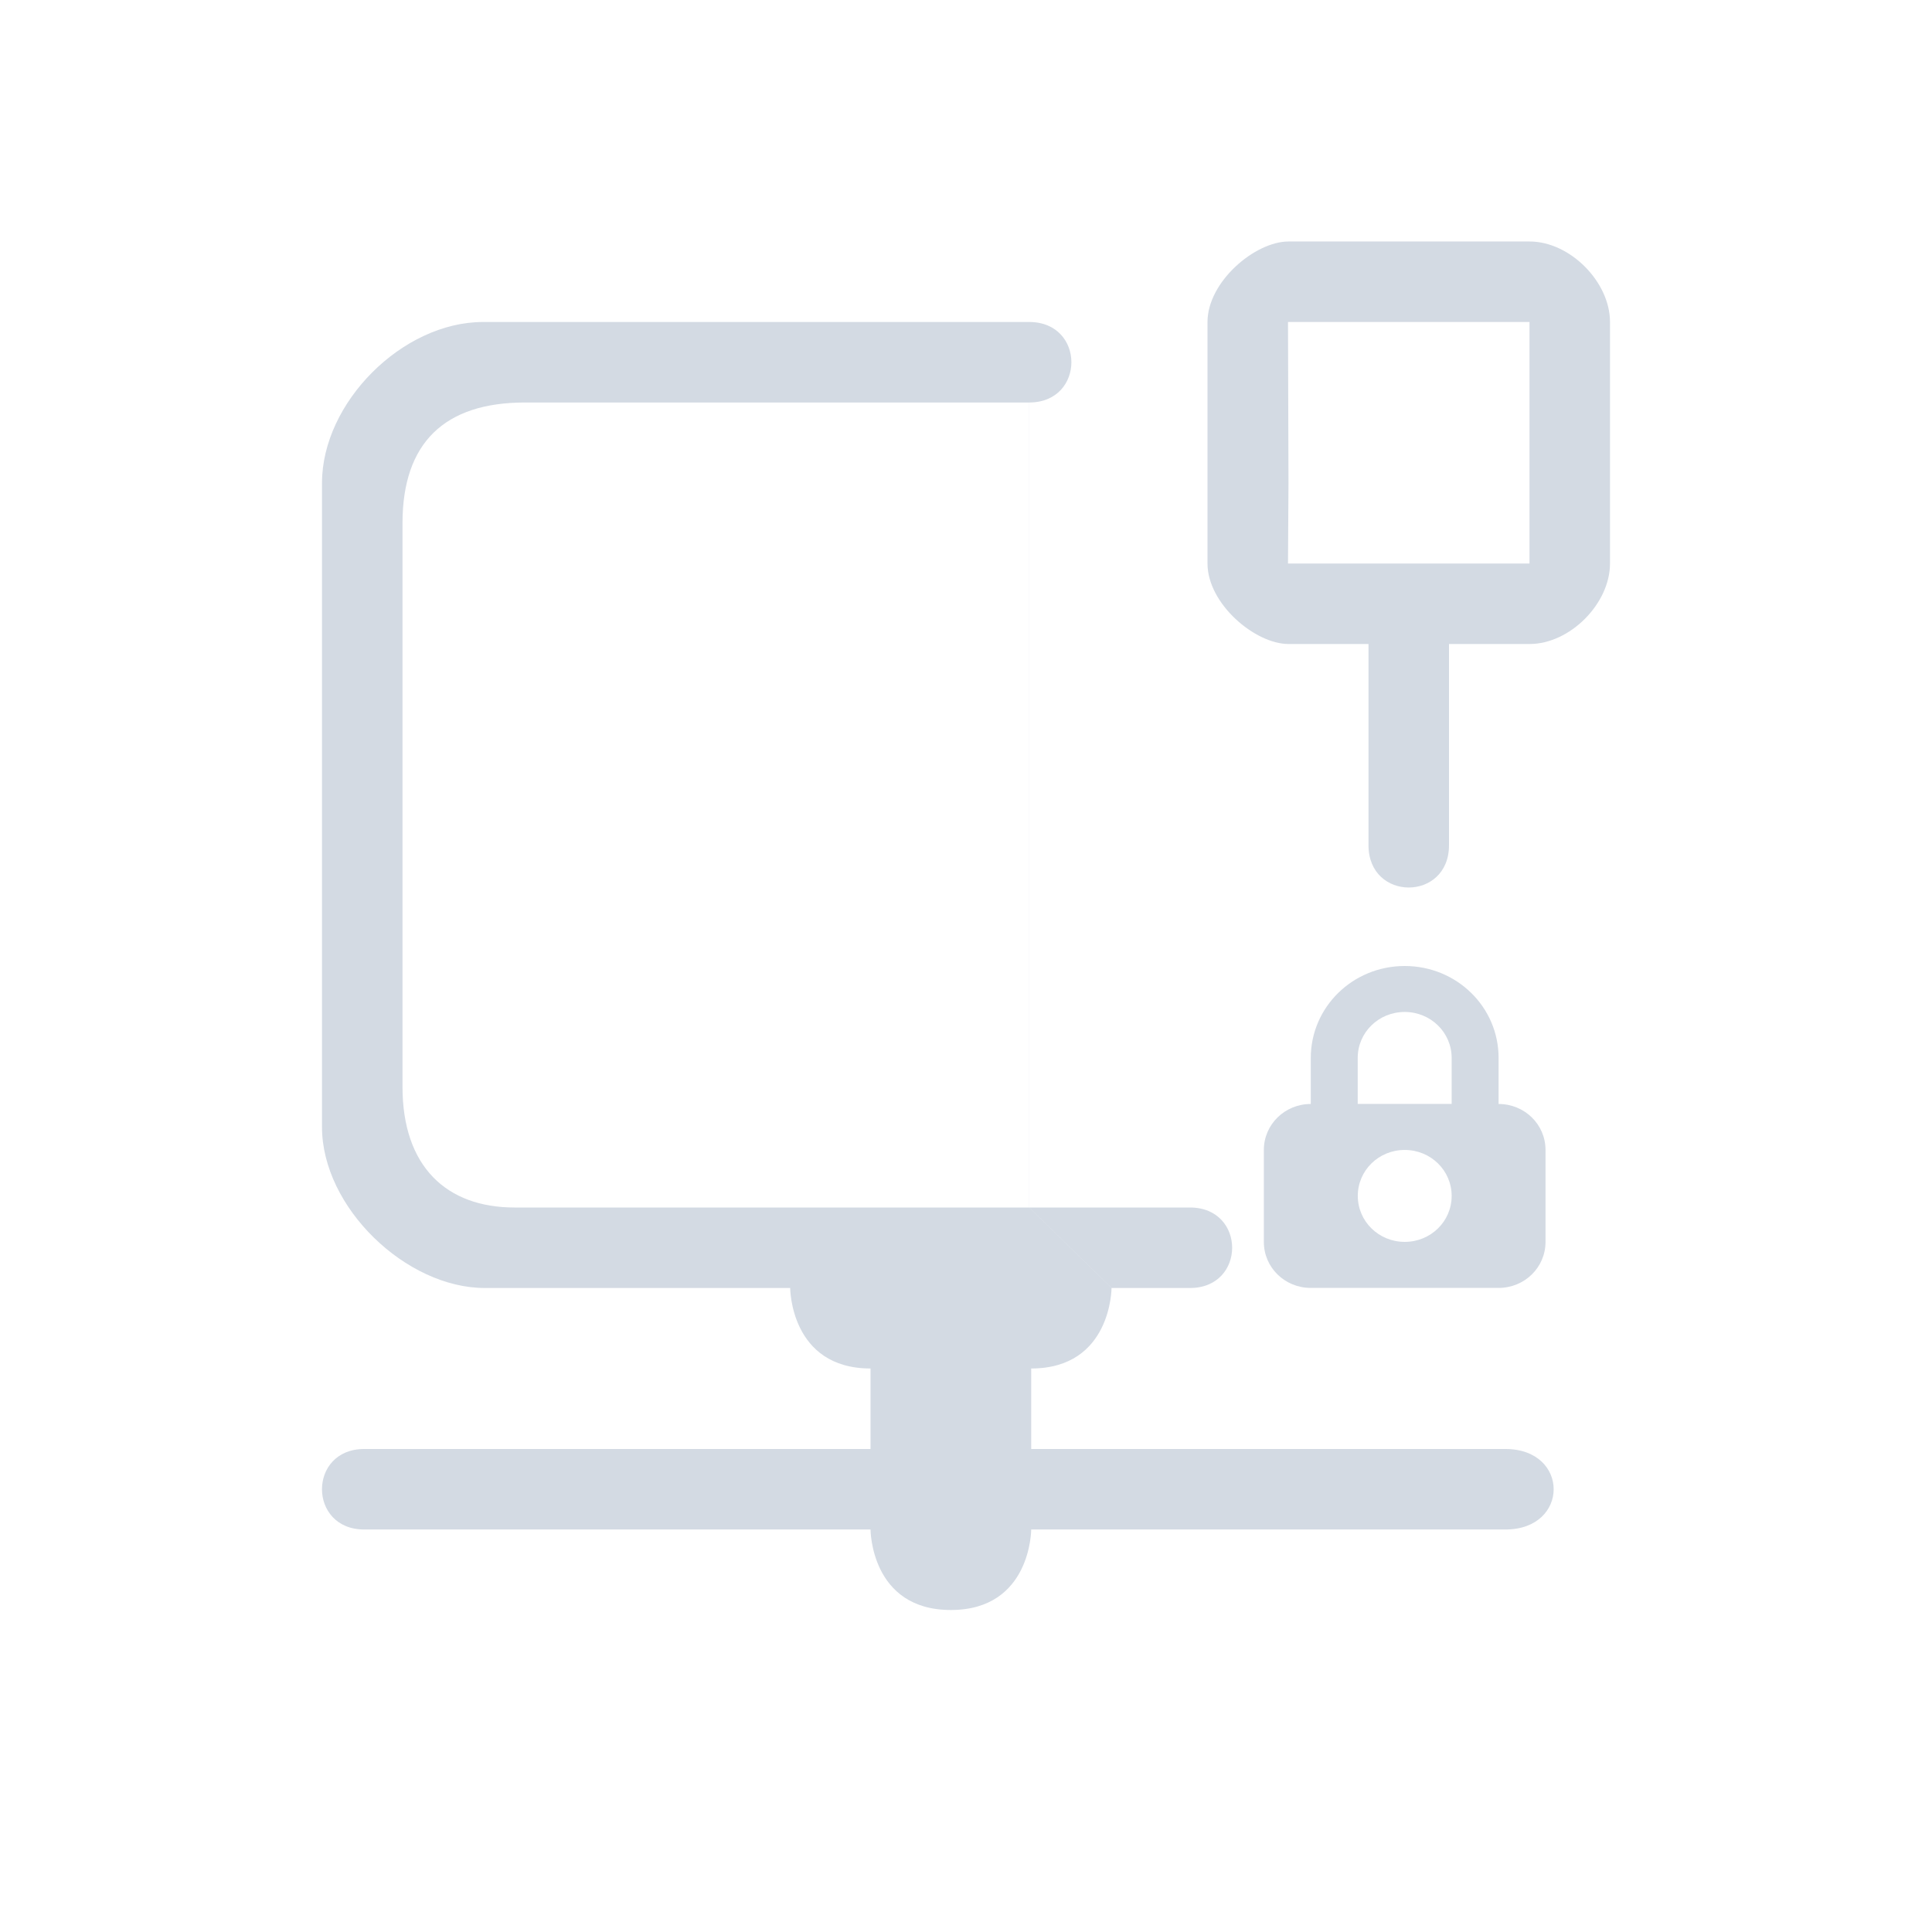 <?xml version="1.0" encoding="UTF-8" standalone="no"?>
<svg
   width="24"
   height="24"
   version="1.1"
   id="svg1"
   sodipodi:docname="network-wired-activated-locked.svg"
   inkscape:version="1.3.2 (091e20ef0f, 2023-11-25)"
   xmlns:inkscape="http://www.inkscape.org/namespaces/inkscape"
   xmlns:sodipodi="http://sodipodi.sourceforge.net/DTD/sodipodi-0.dtd"
   xmlns="http://www.w3.org/2000/svg"
   xmlns:svg="http://www.w3.org/2000/svg">
  <defs
     id="defs1" />
  <sodipodi:namedview
     id="namedview1"
     pagecolor="#ffffff"
     bordercolor="#999999"
     borderopacity="1"
     inkscape:showpageshadow="2"
     inkscape:pageopacity="0"
     inkscape:pagecheckerboard="0"
     inkscape:deskcolor="#d1d1d1"
     inkscape:zoom="8.6590909"
     inkscape:cx="11.433071"
     inkscape:cy="10.855643"
     inkscape:window-width="1920"
     inkscape:window-height="996"
     inkscape:window-x="0"
     inkscape:window-y="0"
     inkscape:window-maximized="1"
     inkscape:current-layer="svg1" />
  <style
     type="text/css"
     id="current-color-scheme">.ColorScheme-Text { color:#d3dae3; }
.ColorScheme-Background { color:#eff0f1; }
.ColorScheme-Highlight { color:#3498db; }
.ColorScheme-ViewText { color:#31363b; }
.ColorScheme-ViewBackground { color:#fcfcfc; }
.ColorScheme-ViewHover { color:#93cee9; }
.ColorScheme-ViewFocus { color:#3daee9; }
.ColorScheme-ButtonText { color:#31363b; }
.ColorScheme-ButtonBackground { color:#eff0f1; }
.ColorScheme-ButtonHover { color:#93cee9; }
.ColorScheme-ButtonFocus { color:#3daee9; }
.ColorScheme-NegativeText { color: #e74c3c; }
</style>
  <g
     id="22-22-network-wired-activated-locked"
     transform="translate(176,66)">
    <rect
       y="-65"
       x="-175"
       height="22"
       width="22"
       id="rect4574-7"
       style="fill:none;fill-opacity:1;stroke:none" />
    <path
       style="stroke-width:0.999;stroke:none;fill-opacity:1;fill:currentColor;"
       d="m -170,-62 c -1,0 -2,1 -2,2 v 8 c 0,1 1.046,2 2.022,2 l 3.794,-7e-5 c 0,0 0,1 0.998,1 v 0 1 h -6.29 c -0.699,0 -0.699,1 0,1 h 6.29 c 0,0 0,1 0.998,1 v 0 c 0.998,0 0.998,-1 0.998,-1 h 5.891 c 0.799,0 0.799,-1 0,-1 h -5.891 v -1 c 0.998,0 0.998,-1 0.998,-1 v 0 0 0 0 0 l -1.023,-1 v -10 c 0.699,0 0.699,-1 0,-1 z m 0.521,1 h 5.267 0.998 v 10 l 1.023,1 h 0.973 c 0.699,0 0.699,-1 0,-1 l -8.391,1e-5 C -170.452,-51 -171,-51.507 -171,-52.5 v -7 c 0,-1 0.523,-1.5 1.521,-1.5 z"
       id="rect4144-9-6-7-3-2"
       class="ColorScheme-Text "
       sodipodi:nodetypes="ccccccccccccccccccccccccccccccccccccccc" />
    <path
       class="ColorScheme-Text "
       d="m -159.994,-63 c -0.416,0 -1.006,0.5 -1.006,1 v 3 c 0,0.5 0.59,1 1.006,1 H -159 v 2.5 c 0,0.7 1,0.7 1,0 V -58 h 1.002 c 0.499,0 0.998,-0.5 0.998,-1 v -3 c 0,-0.5 -0.499,-1 -0.998,-1 z m -0.006,1 h 3.002 -0.002 v 2 1 h -3 l 0.006,-1 z"
       stroke-opacity="0"
       stroke-width="0.335"
       id="path5-3-5-5-7"
       style="fill-opacity:1;fill:currentColor;"
       sodipodi:nodetypes="ssscccccssssscccccccc" />
    <path
       class="ColorScheme-Text "
       id="path10095"
       style="stroke-width:0.577;fill-opacity:1;fill:currentColor;"
       d="m -158.55,-54 c -0.646,0 -1.167,0.51 -1.167,1.143 v 0.571 c -0.323,0 -0.583,0.255 -0.583,0.571 v 1.143 c 0,0.317 0.26,0.571 0.583,0.571 h 2.333 c 0.323,0 0.583,-0.255 0.583,-0.571 v -1.143 c 0,-0.317 -0.26,-0.571 -0.583,-0.571 v -0.571 C -157.383,-53.49 -157.904,-54 -158.55,-54 Z m 0,0.571 c 0.323,0 0.583,0.255 0.583,0.571 v 0.571 h -1.167 v -0.571 c 0,-0.317 0.26,-0.571 0.583,-0.571 z m 0,1.714 c 0.323,0 0.583,0.255 0.583,0.571 0,0.317 -0.26,0.571 -0.583,0.571 -0.323,0 -0.583,-0.255 -0.583,-0.571 0,-0.317 0.26,-0.571 0.583,-0.571 z" />
  </g>
</svg>
